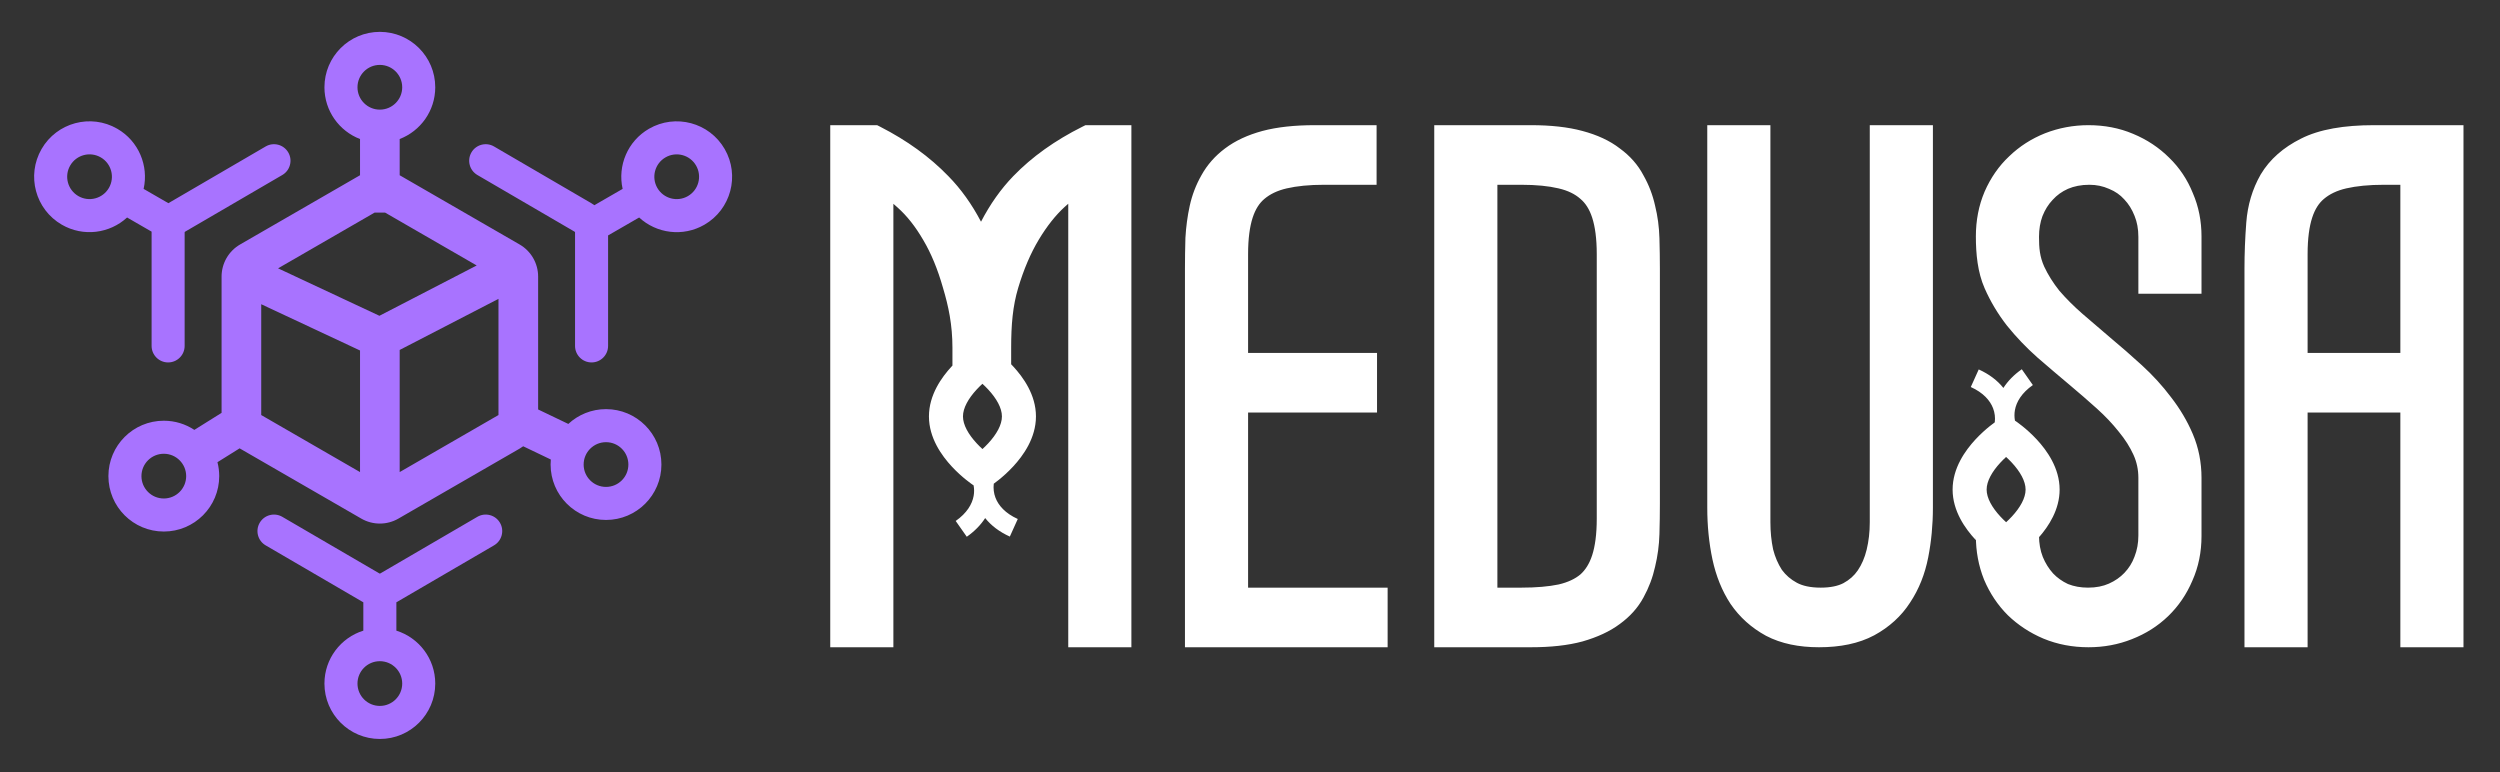 <svg width="586" height="181" viewBox="0 0 586 181" fill="none" xmlns="http://www.w3.org/2000/svg">
<rect x="0" y="0" width="586" height="181" fill="#333333" stroke="none"/>
<path fill-rule="evenodd" clip-rule="evenodd" d="M94.278 20.456C94.278 23.352 91.931 25.699 89.036 25.699C86.14 25.699 83.793 23.352 83.793 20.456C83.793 17.561 86.14 15.213 89.036 15.213C91.931 15.213 94.278 17.561 94.278 20.456ZM93.684 32.587C98.561 30.717 102.023 25.991 102.023 20.456C102.023 13.283 96.209 7.469 89.036 7.469C81.863 7.469 76.048 13.283 76.048 20.456C76.048 25.992 79.512 30.72 84.391 32.589V41.075L56.286 57.3C53.595 58.854 51.937 61.726 51.937 64.833V96.775L45.554 100.765C43.502 99.407 41.042 98.617 38.397 98.617C31.224 98.617 25.41 104.432 25.41 111.604C25.41 118.777 31.224 124.592 38.397 124.592C45.57 124.592 51.385 118.777 51.385 111.604C51.385 110.477 51.241 109.382 50.971 108.339L56.167 105.092C56.206 105.115 56.246 105.139 56.286 105.162L84.688 121.56C87.379 123.114 90.695 123.114 93.386 121.56L121.788 105.162C122.083 104.992 122.366 104.806 122.635 104.606L129.113 107.71C129.078 108.098 129.06 108.492 129.06 108.889C129.06 116.062 134.875 121.877 142.048 121.877C149.221 121.877 155.036 116.062 155.036 108.889C155.036 101.716 149.221 95.901 142.048 95.901C138.636 95.901 135.532 97.217 133.214 99.369L126.138 95.978L126.138 64.833C126.138 61.726 124.48 58.854 121.788 57.3L93.684 41.075V32.587ZM87.815 49.829H90.26L111.737 62.229L88.936 74.022L65.18 62.898L87.815 49.829ZM61.231 71.311V97.285L84.391 110.656V82.156L61.231 71.311ZM93.684 110.656L116.844 97.285L116.844 70.052L93.684 82.03V110.656ZM85.165 147.824L85.165 141.181C85.124 141.159 85.084 141.136 85.044 141.112L62.271 127.833C60.423 126.756 59.799 124.385 60.876 122.537C61.953 120.69 64.324 120.065 66.172 121.143L88.945 134.421C89.001 134.454 89.07 134.454 89.125 134.421L111.898 121.143C113.746 120.065 116.117 120.69 117.194 122.537C118.271 124.385 117.647 126.756 115.799 127.833L93.026 141.112L92.975 141.142C92.953 141.154 92.931 141.167 92.91 141.179V147.825C98.191 149.474 102.023 154.402 102.023 160.226C102.023 167.398 96.209 173.213 89.036 173.213C81.863 173.213 76.048 167.398 76.048 160.226C76.048 154.401 79.882 149.471 85.165 147.824ZM35.535 54.472C35.535 54.414 35.536 54.357 35.537 54.299L29.79 50.981C25.722 54.729 19.539 55.584 14.496 52.672C8.284 49.086 6.156 41.143 9.742 34.931C13.329 28.719 21.272 26.591 27.484 30.177C32.529 33.09 34.88 38.876 33.664 44.275L39.469 47.626L62.271 34.331C64.118 33.254 66.489 33.878 67.567 35.725C68.644 37.573 68.02 39.944 66.172 41.022L43.369 54.318C43.314 54.35 43.28 54.409 43.28 54.472L43.28 81.082C43.28 83.221 41.546 84.955 39.408 84.955C37.269 84.955 35.535 83.221 35.535 81.082L35.535 54.472ZM149.816 50.982L142.535 55.186L142.535 81.082C142.535 83.221 140.801 84.955 138.662 84.955C136.524 84.955 134.79 83.221 134.79 81.082V54.472C134.79 54.409 134.756 54.35 134.701 54.318L111.898 41.022C110.051 39.944 109.426 37.573 110.503 35.725C111.581 33.878 113.952 33.254 115.799 34.331L138.603 47.627C138.852 47.772 139.091 47.93 139.32 48.099L145.944 44.275C144.731 38.877 147.082 33.093 152.126 30.181C158.338 26.595 166.281 28.723 169.867 34.935C173.454 41.147 171.325 49.09 165.114 52.677C160.069 55.589 153.884 54.733 149.816 50.982ZM38.397 116.847C41.293 116.847 43.64 114.5 43.64 111.604C43.64 108.709 41.293 106.362 38.397 106.362C35.502 106.362 33.155 108.709 33.155 111.604C33.155 114.5 35.502 116.847 38.397 116.847ZM16.45 38.803C15.002 41.311 15.861 44.517 18.369 45.965C20.876 47.413 24.082 46.554 25.53 44.046C26.978 41.539 26.119 38.332 23.611 36.884C21.104 35.437 17.897 36.296 16.45 38.803ZM94.278 160.226C94.278 163.121 91.931 165.468 89.036 165.468C86.14 165.468 83.793 163.121 83.793 160.226C83.793 157.33 86.14 154.983 89.036 154.983C91.931 154.983 94.278 157.33 94.278 160.226ZM142.048 114.132C144.944 114.132 147.291 111.785 147.291 108.889C147.291 105.994 144.944 103.646 142.048 103.646C139.153 103.646 136.805 105.994 136.805 108.889C136.805 111.785 139.153 114.132 142.048 114.132ZM155.998 36.889C158.506 35.441 161.712 36.3 163.16 38.807C164.608 41.315 163.749 44.522 161.241 45.969C158.733 47.417 155.527 46.558 154.079 44.05C152.632 41.543 153.491 38.336 155.998 36.889Z" fill="#A873FF"/>
<path fill-rule="evenodd" clip-rule="evenodd" d="M209.408 151.715V47.771C209.716 48.032 210.029 48.309 210.348 48.6L210.366 48.617L210.385 48.633C212.54 50.549 214.557 53.068 216.407 56.257L216.414 56.27L216.422 56.283C218.239 59.353 219.788 63.064 221.034 67.458L221.04 67.481L221.047 67.504C222.314 71.747 223.252 76.084 223.252 81.533V85.695C223.194 85.757 223.136 85.819 223.078 85.882C220.745 88.402 217.742 92.546 217.745 97.613C217.747 102.68 220.754 106.822 223.09 109.34C224.324 110.672 225.546 111.737 226.457 112.469C226.915 112.838 227.302 113.128 227.583 113.332C227.723 113.434 227.838 113.515 227.922 113.573C227.964 113.602 227.999 113.626 228.025 113.644L228.059 113.667L228.071 113.675L228.078 113.68C228.078 113.68 228.078 113.68 228.167 113.547L228.167 113.55L228.08 113.681L228.212 113.769C228.364 114.586 228.37 115.418 228.223 116.238C227.879 118.162 226.65 120.266 224.016 122.113L226.613 125.816C228.458 124.523 229.896 123.039 230.925 121.435C232.312 123.18 234.248 124.665 236.705 125.774L238.566 121.652C235.635 120.328 234.036 118.489 233.339 116.663C232.941 115.618 232.808 114.502 232.94 113.377L233.005 113.33C233.286 113.126 233.673 112.835 234.13 112.466C235.04 111.734 236.261 110.668 237.494 109.335C239.827 106.815 242.83 102.671 242.828 97.604C242.825 92.537 239.818 88.396 237.482 85.877C237.327 85.709 237.171 85.545 237.016 85.386V81.533C237.016 76.084 237.391 71.747 238.657 67.504C239.969 63.109 241.586 59.352 243.478 56.198C245.412 52.975 247.449 50.43 249.563 48.497C249.848 48.237 250.126 47.99 250.399 47.756V151.715H265.198V29.341H254.432L253.69 29.712C247.317 32.898 241.907 36.745 237.519 41.281C234.589 44.31 232.072 47.884 229.95 51.97C227.808 47.879 225.258 44.302 222.279 41.271C217.906 36.752 212.581 32.913 206.354 29.727L205.6 29.341H194.61V151.715H209.408ZM322.776 96.695V82.724H292.552V59.563C292.552 55.92 292.947 53.108 293.623 51.023C294.287 48.975 295.238 47.578 296.369 46.628L296.374 46.624L296.379 46.62C297.676 45.522 299.384 44.67 301.625 44.153C303.989 43.608 306.886 43.312 310.357 43.312H322.673V29.341H308.183C303.503 29.341 299.383 29.771 295.891 30.702L295.881 30.704L295.872 30.707C292.511 31.624 289.559 32.965 287.123 34.812C284.826 36.536 282.975 38.624 281.62 41.073C280.343 43.313 279.426 45.711 278.87 48.254C278.345 50.656 278.011 53.152 277.863 55.74L277.86 55.79L277.859 55.84C277.789 58.287 277.754 60.666 277.754 62.979V151.715H325.26V137.744H292.552V96.695H322.776ZM388.972 125.218L388.972 125.215C389.042 122.769 389.077 120.389 389.077 118.077V62.979C389.077 60.666 389.042 58.287 388.972 55.84C388.897 53.205 388.559 50.657 387.95 48.203C387.396 45.694 386.491 43.327 385.234 41.113C383.934 38.626 382.064 36.528 379.708 34.811C377.316 32.947 374.35 31.612 370.949 30.704C367.52 29.77 363.464 29.341 358.855 29.341H336.188V151.715H358.855C363.469 151.715 367.527 151.285 370.959 150.349L370.985 150.342L371.01 150.334C374.383 149.36 377.314 148.034 379.677 146.267C382.036 144.554 383.922 142.486 385.234 140.046C386.488 137.768 387.397 135.363 387.952 132.841C388.557 130.338 388.897 127.796 388.972 125.218ZM373.208 130.137C372.548 132.173 371.593 133.628 370.431 134.661C369.225 135.664 367.576 136.479 365.342 136.998C363.036 137.481 360.13 137.744 356.578 137.744H350.987V43.312H356.578C360.127 43.312 363.012 43.609 365.29 44.148L365.299 44.151L365.309 44.153C367.546 44.669 369.194 45.513 370.401 46.575L370.431 46.602L370.462 46.628C371.593 47.578 372.544 48.975 373.208 51.023C373.884 53.108 374.279 55.92 374.279 59.563V121.596C374.279 125.239 373.884 128.051 373.208 130.137ZM439.311 148.918L439.324 148.911L439.336 148.905C442.838 146.995 445.67 144.437 447.738 141.221C449.807 138.11 451.205 134.571 451.972 130.657C452.708 126.902 453.073 123.017 453.073 119.008V29.341H438.274V122.424C438.274 124.722 438.026 126.858 437.545 128.84C437.08 130.757 436.375 132.359 435.467 133.694C434.634 134.92 433.526 135.921 432.079 136.7C430.851 137.332 429.139 137.744 426.784 137.744C424.285 137.744 422.482 137.296 421.199 136.608C419.749 135.831 418.59 134.824 417.677 133.577C416.764 132.163 416.073 130.57 415.617 128.773C415.197 126.77 414.983 124.656 414.983 122.424V29.341H400.184V119.008C400.184 123.233 400.584 127.274 401.398 131.122L401.4 131.129L401.401 131.135C402.239 135.018 403.631 138.505 405.628 141.539L405.645 141.566L405.663 141.592C407.782 144.69 410.552 147.163 413.915 149.005L413.944 149.021L413.973 149.036C417.505 150.886 421.692 151.715 426.37 151.715C431.307 151.715 435.685 150.858 439.311 148.918ZM489.537 151.715C493.122 151.715 496.531 151.09 499.73 149.813C502.964 148.549 505.812 146.752 508.232 144.412C510.647 142.078 512.527 139.312 513.876 136.15C515.33 132.904 516.033 129.382 516.033 125.633V112.015C516.033 108.396 515.362 104.958 513.993 101.737C512.699 98.693 510.995 95.817 508.894 93.112C506.897 90.452 504.614 87.953 502.054 85.612C499.603 83.371 497.116 81.199 494.593 79.097C492.401 77.247 490.244 75.398 488.121 73.549C486.117 71.803 484.319 70.006 482.721 68.158C481.247 66.308 480.07 64.427 479.172 62.514C478.11 60.169 477.943 58.116 477.943 55.527C477.943 53.703 478.225 52.096 478.747 50.673C479.354 49.14 480.151 47.89 481.116 46.874L481.145 46.843L481.174 46.812C482.136 45.748 483.309 44.897 484.733 44.26C486.175 43.646 487.828 43.312 489.744 43.312C491.415 43.312 492.927 43.632 494.318 44.251L494.369 44.273L494.42 44.294C495.809 44.86 496.954 45.663 497.9 46.708L497.928 46.74L497.958 46.771C498.93 47.794 499.731 49.054 500.339 50.603L500.347 50.623L500.356 50.644C500.922 52.033 501.234 53.645 501.234 55.527V68.852H516.033V55.423C516.033 51.824 515.369 48.425 514.002 45.269C512.724 42.093 510.877 39.316 508.461 36.975C506.057 34.577 503.227 32.712 500.007 31.375C496.772 30.002 493.267 29.341 489.537 29.341C486.004 29.341 482.602 29.971 479.356 31.238L479.343 31.243L479.329 31.249C476.169 32.513 473.371 34.304 470.967 36.622C468.527 38.905 466.613 41.684 465.2 44.9L465.192 44.919L465.184 44.939C463.807 48.177 463.144 51.688 463.144 55.423C463.144 59.502 463.543 63.8 465.2 67.576C466.561 70.676 468.299 73.583 470.406 76.292L470.424 76.315L470.443 76.339C472.572 78.981 474.95 81.468 477.574 83.8L477.591 83.816L477.61 83.831C480.176 86.051 482.744 88.237 485.311 90.388C487.418 92.155 489.492 93.957 491.531 95.792C493.468 97.535 495.159 99.325 496.614 101.159L496.636 101.188L496.66 101.216C498.137 103.001 499.273 104.807 500.097 106.631C500.852 108.302 501.234 110.084 501.234 112.015V125.529C501.234 127.325 500.927 128.956 500.339 130.453L500.327 130.485L500.315 130.518C499.792 131.929 499.014 133.176 497.961 134.281L497.958 134.285C496.987 135.306 495.79 136.151 494.318 136.805C492.968 137.405 491.361 137.744 489.433 137.744C487.667 137.744 486.111 137.447 484.728 136.895C483.368 136.257 482.217 135.431 481.248 134.418C480.238 133.295 479.432 132.008 478.83 130.536C478.252 129.057 477.943 127.4 477.943 125.529V125.93C480.182 123.378 482.777 119.466 482.775 114.756C482.772 109.689 479.765 105.547 477.43 103.028C476.195 101.697 474.973 100.632 474.063 99.9C473.605 99.531 473.217 99.241 472.937 99.037C472.796 98.935 472.681 98.854 472.597 98.796C472.555 98.767 472.521 98.743 472.494 98.725L472.461 98.702L472.448 98.694L472.441 98.689C472.441 98.689 472.441 98.689 472.428 98.709C472.416 98.726 472.394 98.759 472.352 98.822L472.352 98.819L472.439 98.688L472.307 98.6C472.155 97.782 472.149 96.951 472.296 96.131C472.641 94.207 473.869 92.103 476.503 90.256L473.906 86.552C472.062 87.846 470.623 89.33 469.594 90.934C468.207 89.189 466.271 87.704 463.814 86.594L461.953 90.717C464.885 92.041 466.483 93.88 467.18 95.706C467.579 96.751 467.711 97.867 467.579 98.992L467.514 99.039C467.233 99.243 466.847 99.534 466.389 99.902C465.479 100.635 464.259 101.701 463.025 103.033C460.692 105.554 457.689 109.698 457.692 114.765C457.694 119.832 460.701 123.973 463.037 126.492C463.073 126.531 463.108 126.569 463.144 126.607V125.633C463.144 129.224 463.77 132.637 465.052 135.841L465.066 135.875L465.08 135.91C466.419 139.06 468.253 141.825 470.592 144.163L470.613 144.185L470.634 144.205C473.027 146.518 475.809 148.34 478.949 149.675L478.963 149.681L478.977 149.687C482.267 151.051 485.8 151.715 489.537 151.715ZM562.642 151.715H577.441V29.341H556.43C549.498 29.341 543.687 30.291 539.319 32.513C535.25 34.55 532.04 37.317 529.912 40.892L529.896 40.919L529.88 40.947C527.946 44.331 526.842 48.085 526.529 52.152C526.246 55.826 526.104 59.435 526.104 62.979V151.715H540.903V96.695H562.642V151.715ZM562.642 82.724H540.903V59.563C540.903 55.92 541.297 53.108 541.974 51.023C542.638 48.975 543.589 47.578 544.72 46.628L544.725 46.624L544.73 46.62C546.027 45.522 547.735 44.67 549.976 44.153C552.336 43.609 555.265 43.312 558.811 43.312H562.642V82.724ZM470.237 122.408C470.67 122.012 471.131 121.563 471.588 121.069C473.529 118.971 474.8 116.736 474.799 114.759C474.798 112.781 473.525 110.547 471.582 108.451C471.124 107.957 470.663 107.508 470.229 107.113C469.796 107.508 469.336 107.958 468.879 108.452C466.937 110.549 465.666 112.784 465.667 114.762C465.668 116.739 466.941 118.974 468.885 121.07C469.342 121.563 469.803 122.012 470.237 122.408ZM228.931 91.3C229.389 90.806 229.849 90.357 230.282 89.961C230.716 90.357 231.177 90.806 231.634 91.299C233.578 93.395 234.851 95.63 234.852 97.607C234.853 99.584 233.582 101.82 231.641 103.917C231.184 104.411 230.723 104.86 230.29 105.256C229.856 104.861 229.395 104.412 228.938 103.918C226.994 101.822 225.721 99.588 225.72 97.61C225.719 95.633 226.99 93.397 228.931 91.3Z" fill="white"/>
</svg>
